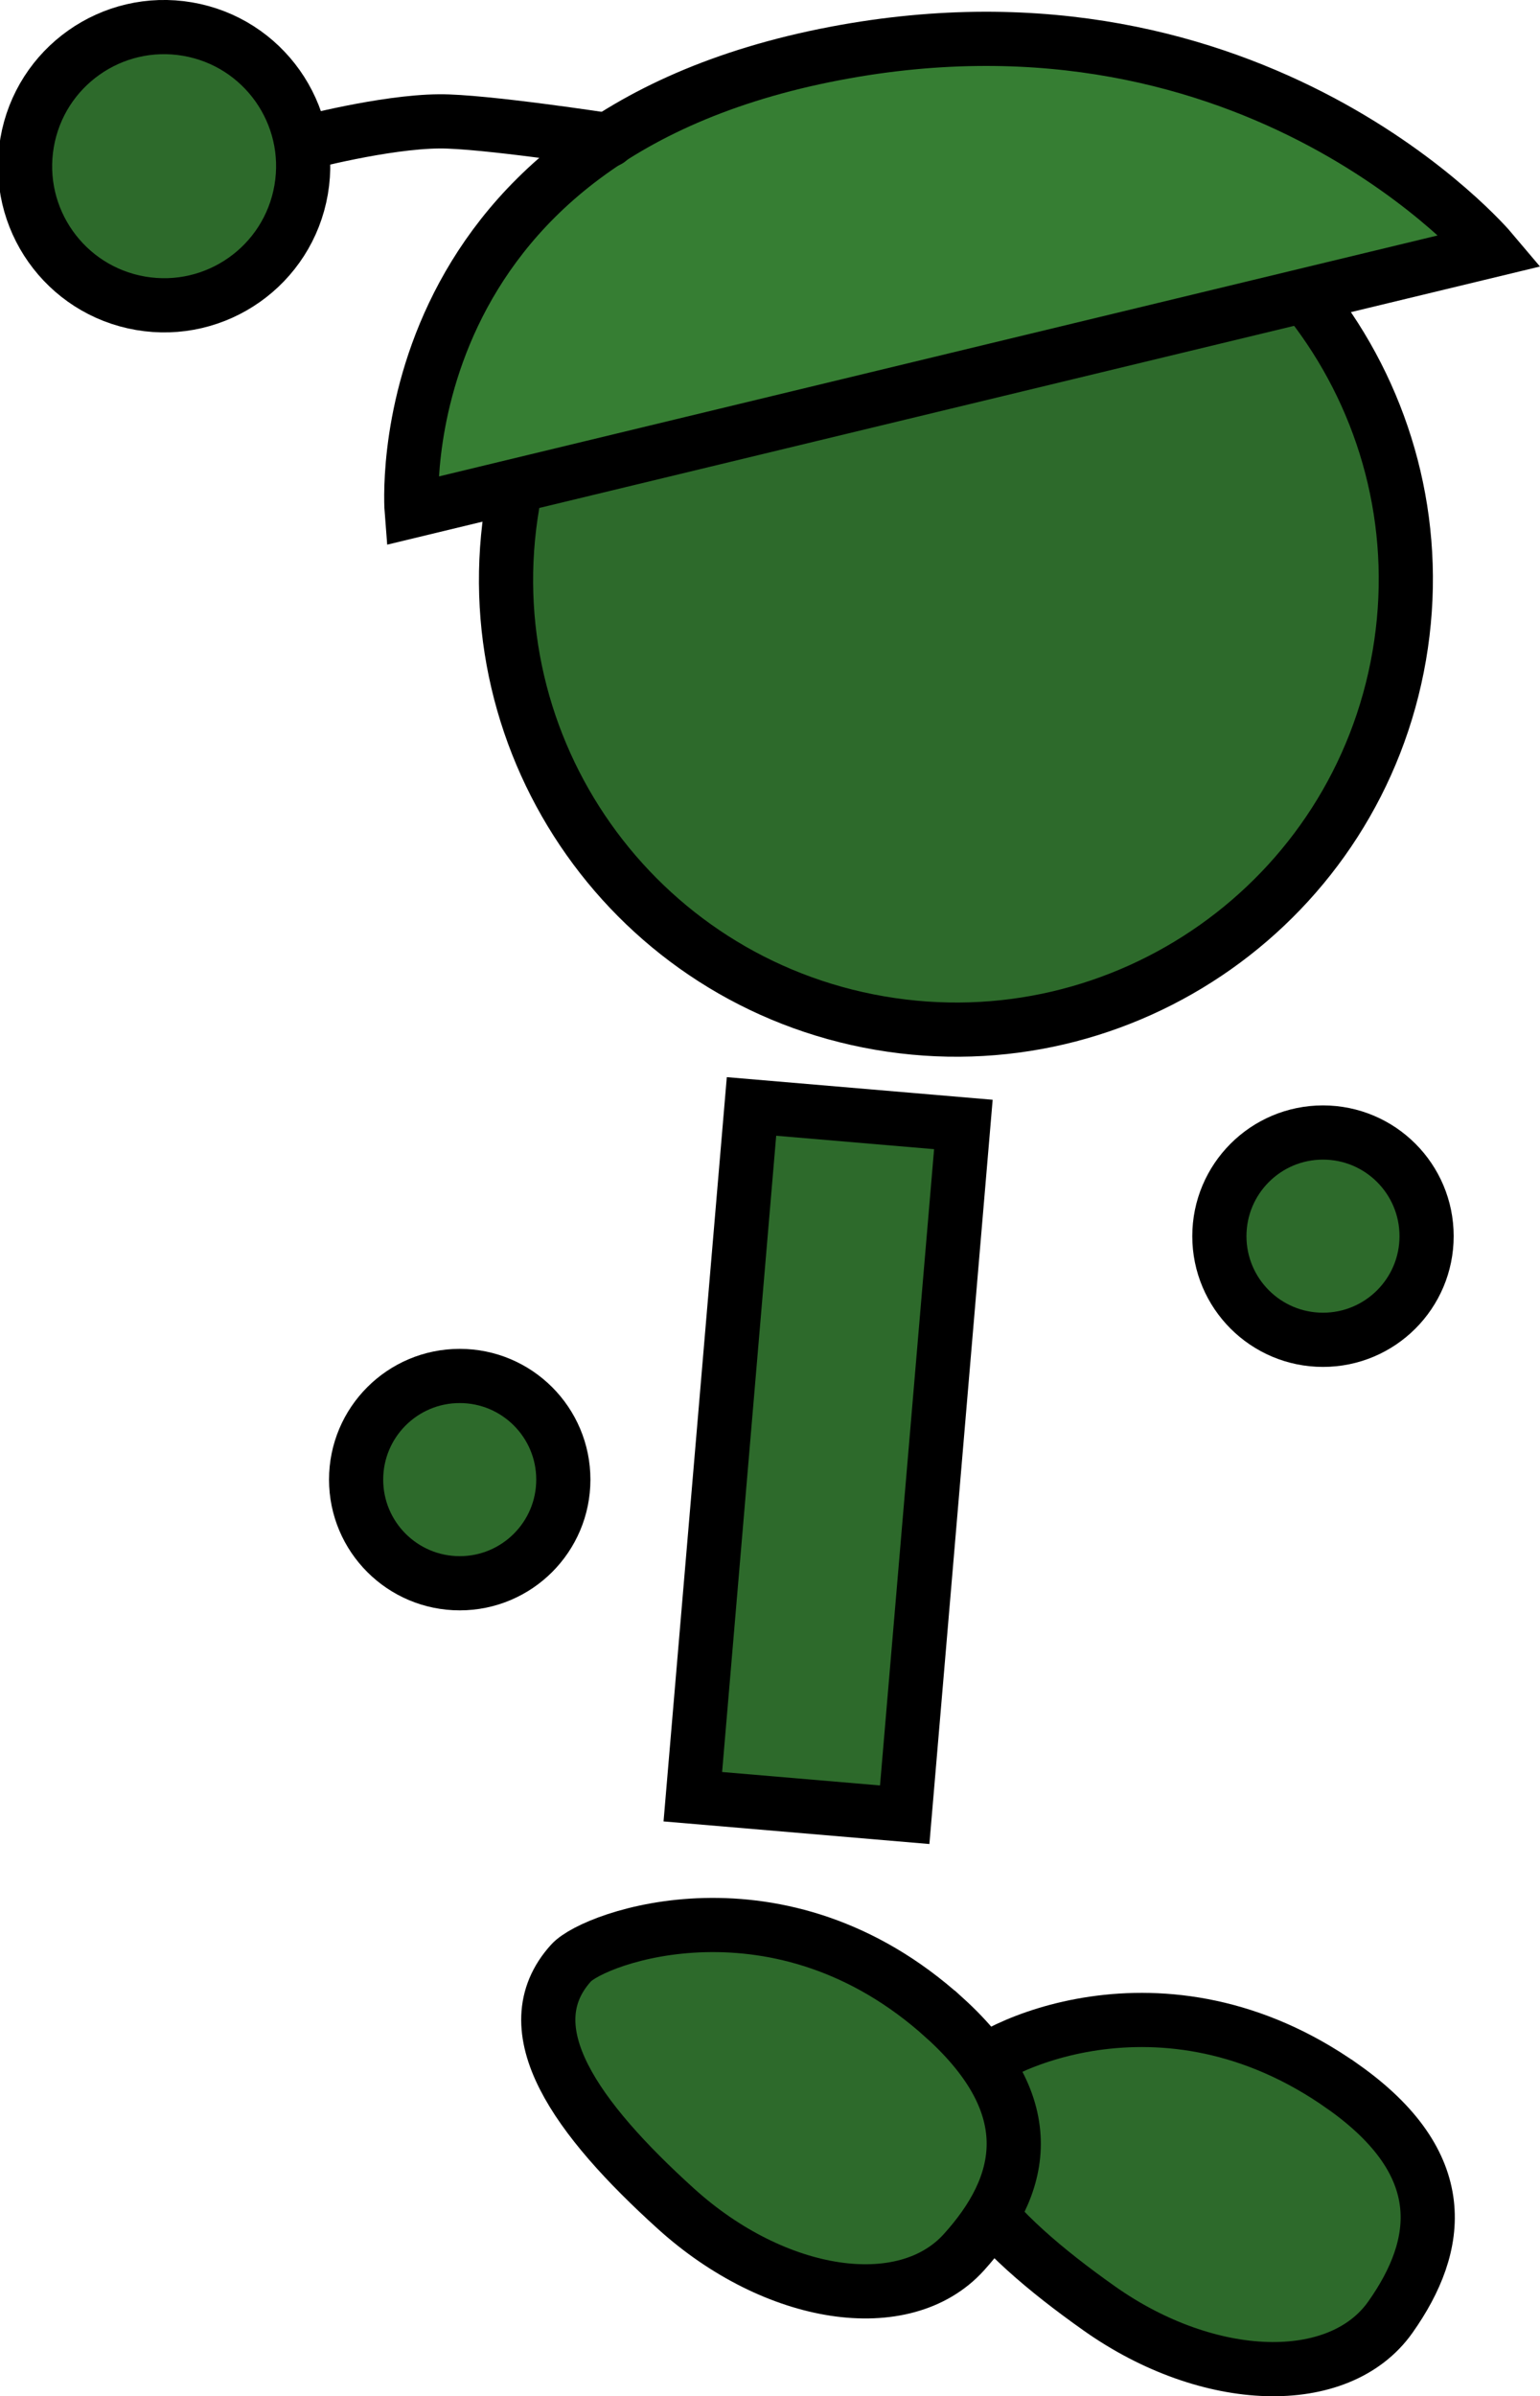 <svg version="1.1" xmlns="http://www.w3.org/2000/svg" xmlns:xlink="http://www.w3.org/1999/xlink" width="56.854" height="88.429" viewBox="0,0,56.854,88.429"><g transform="translate(-202.129,-138.618)"><g data-paper-data="{&quot;isPaintingLayer&quot;:true}" fill-rule="nonzero" stroke="#000000" stroke-width="2" stroke-linejoin="miter" stroke-miterlimit="10" stroke-dasharray="" stroke-dashoffset="0" style="mix-blend-mode: normal"><path d="M221.053,157.192c1.554,-9.039 10.141,-15.108 19.18,-13.554c9.039,1.554 15.108,10.141 13.554,19.18c-1.554,9.039 -10.141,15.108 -19.18,13.554c-9.039,-1.554 -15.108,-10.141 -13.554,-19.18z" fill="#2d6a2b" stroke-linecap="butt"/><path d="M232.969,140.589c15.569,-2.96 24.205,7.272 24.205,7.272l-39.847,9.61c0,0 -1.097,-13.699 15.641,-16.882z" fill="#367e33" stroke-linecap="round"/><path d="M227.707,204.922l2.166,-25.473l7.822,0.665l-2.166,25.473z" data-paper-data="{&quot;index&quot;:null}" fill="#2d6a2b" stroke-linecap="butt"/><path d="M215.276,193.22c0,-2.112 1.712,-3.825 3.825,-3.825c2.112,0 3.825,1.712 3.825,3.825c0,2.112 -1.712,3.825 -3.825,3.825c-2.112,0 -3.825,-1.712 -3.825,-3.825z" fill="#2d6a2b" stroke-linecap="butt"/><path d="M247.146,184.236c0,-2.112 1.712,-3.825 3.825,-3.825c2.112,0 3.825,1.712 3.825,3.825c0,2.112 -1.712,3.825 -3.825,3.825c-2.112,0 -3.825,-1.712 -3.825,-3.825z" fill="#2d6a2b" stroke-linecap="butt"/><path d="M251.708,215.619c4.04,2.855 3.644,5.831 1.751,8.509c-1.893,2.678 -6.702,2.535 -10.743,-0.32c-4.04,-2.855 -6.827,-5.861 -4.934,-8.54c0.731,-1.034 7.255,-4.363 13.925,0.351z" data-paper-data="{&quot;index&quot;:null}" fill="#2d6a2b" stroke-linecap="butt"/><path d="M213.339,143.901c0,0 2.96,-0.785 4.998,-0.804c1.614,-0.016 6.255,0.696 6.255,0.696" fill="none" stroke-linecap="round"/><path d="M203.129,143.882c0.48,-2.794 3.134,-4.67 5.928,-4.19c2.794,0.48 4.67,3.134 4.19,5.928c-0.48,2.794 -3.134,4.67 -5.928,4.19c-2.794,-0.48 -4.67,-3.134 -4.19,-5.928z" fill="#2d6a2b" stroke-linecap="butt"/><path d="M236.995,213.077c3.668,3.32 2.918,6.226 0.717,8.658c-2.201,2.432 -6.958,1.712 -10.627,-1.608c-3.668,-3.32 -6.074,-6.639 -3.873,-9.07c0.85,-0.939 7.726,-3.461 13.782,2.02z" data-paper-data="{&quot;index&quot;:null}" fill="#2d6a2b" stroke-linecap="butt"/></g></g></svg>